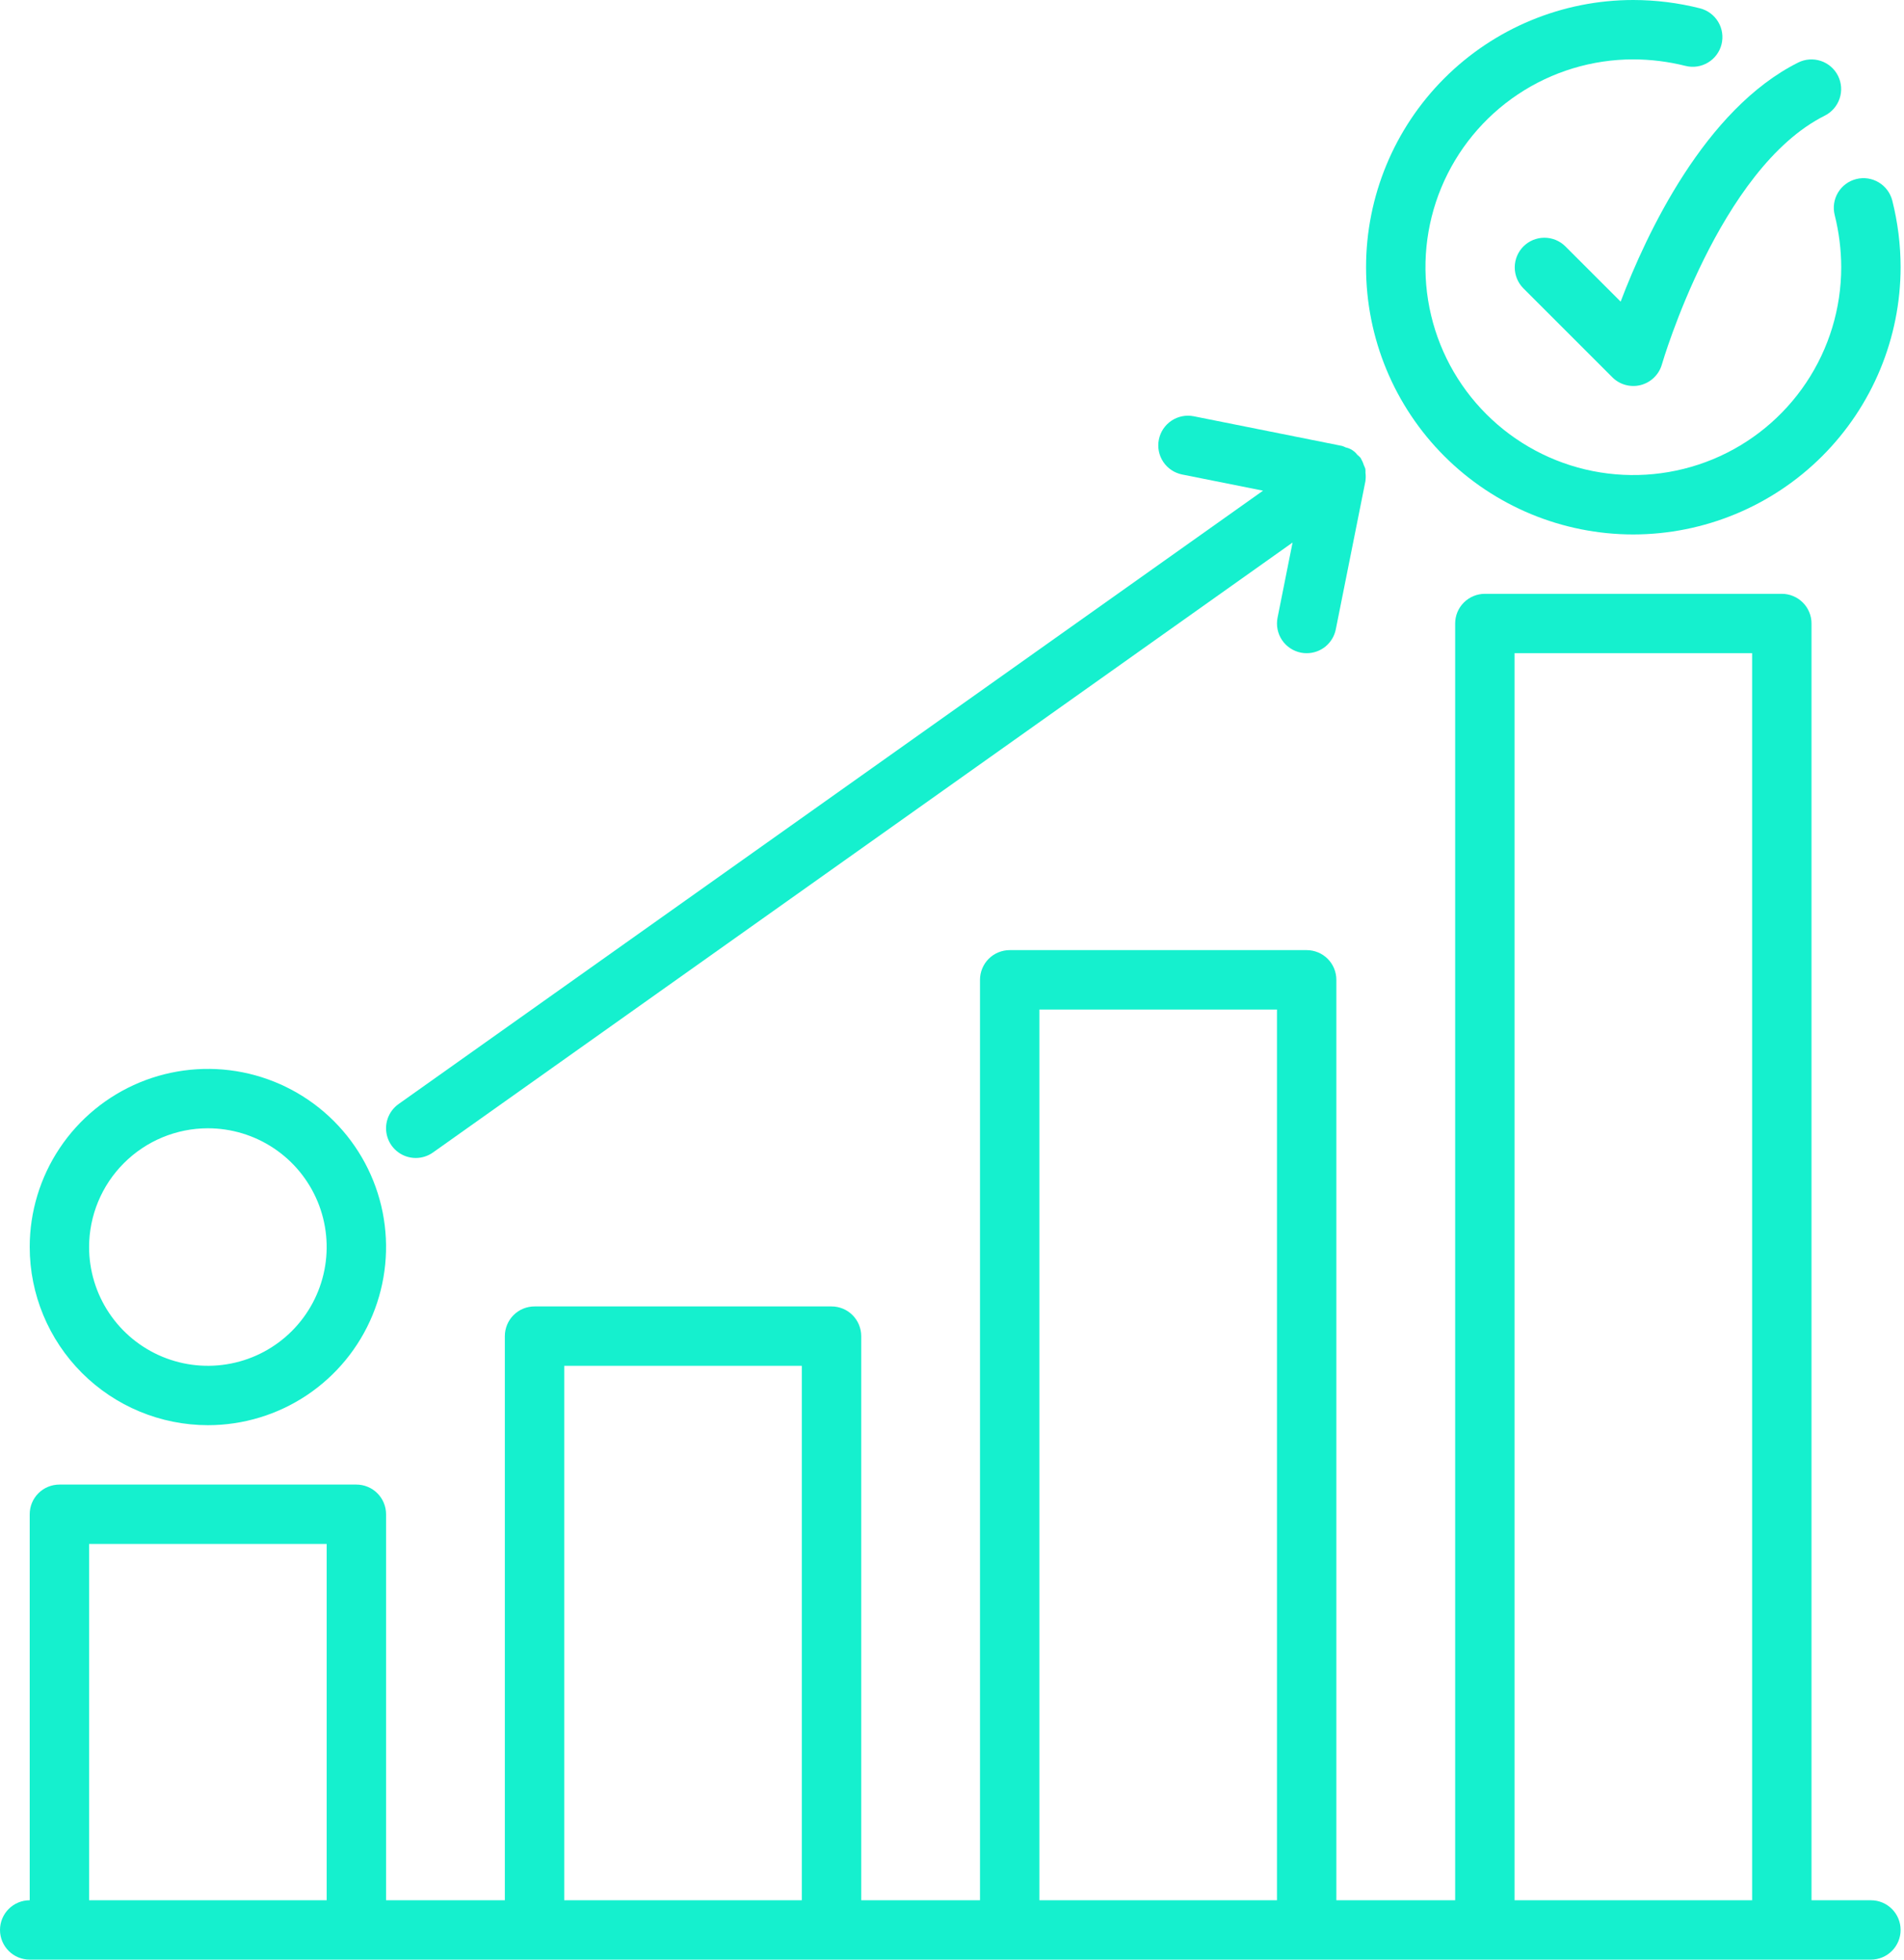 <svg width="68" height="70" viewBox="0 0 68 70" fill="none" xmlns="http://www.w3.org/2000/svg">
<path d="M7.424 50.909C8.683 50.909 9.913 50.536 10.96 49.837C12.006 49.137 12.822 48.144 13.303 46.981C13.785 45.818 13.911 44.538 13.666 43.304C13.42 42.069 12.814 40.936 11.924 40.046C11.034 39.156 9.9 38.55 8.666 38.304C7.431 38.059 6.152 38.185 4.989 38.666C3.826 39.148 2.832 39.964 2.133 41.01C1.434 42.056 1.061 43.287 1.061 44.545C1.062 46.233 1.734 47.85 2.927 49.043C4.12 50.236 5.737 50.907 7.424 50.909ZM7.424 40.303C8.263 40.303 9.084 40.552 9.781 41.018C10.479 41.484 11.023 42.147 11.344 42.922C11.665 43.697 11.749 44.55 11.585 45.373C11.421 46.196 11.017 46.952 10.424 47.545C9.831 48.139 9.075 48.543 8.252 48.706C7.429 48.87 6.576 48.786 5.801 48.465C5.026 48.144 4.363 47.6 3.897 46.902C3.431 46.205 3.182 45.385 3.182 44.545C3.183 43.421 3.63 42.342 4.426 41.547C5.221 40.752 6.299 40.304 7.424 40.303Z" fill="#15f0ce"/>
<path d="M55.901 8.796C55.702 8.6 55.433 8.491 55.154 8.492C54.874 8.493 54.606 8.605 54.408 8.802C54.211 9 54.099 9.268 54.098 9.547C54.097 9.827 54.206 10.096 54.402 10.295L57.584 13.477C57.714 13.608 57.876 13.702 58.054 13.75C58.233 13.799 58.42 13.8 58.599 13.754C58.778 13.707 58.941 13.615 59.073 13.486C59.205 13.358 59.302 13.197 59.353 13.019C59.373 12.949 61.4 6.016 65.171 4.131C65.422 4.004 65.613 3.784 65.701 3.517C65.79 3.251 65.769 2.96 65.644 2.709C65.518 2.457 65.298 2.266 65.031 2.177C64.765 2.088 64.474 2.108 64.223 2.233C60.888 3.901 58.809 8.333 57.88 10.774L55.901 8.796Z" fill="#15f0ce"/>
<path d="M58.333 19.091C60.864 19.088 63.29 18.082 65.08 16.292C66.87 14.502 67.876 12.076 67.879 9.545C67.878 8.743 67.778 7.944 67.582 7.166C67.513 6.894 67.339 6.659 67.098 6.515C66.857 6.37 66.568 6.327 66.295 6.396C66.022 6.464 65.788 6.638 65.643 6.879C65.499 7.121 65.456 7.409 65.525 7.682C65.678 8.291 65.756 8.917 65.758 9.545C65.758 11.014 65.322 12.449 64.506 13.67C63.691 14.891 62.531 15.843 61.175 16.405C59.818 16.966 58.325 17.113 56.885 16.827C55.445 16.541 54.122 15.834 53.084 14.795C52.045 13.757 51.338 12.434 51.052 10.994C50.765 9.554 50.912 8.061 51.474 6.704C52.036 5.348 52.988 4.188 54.209 3.372C55.429 2.557 56.865 2.121 58.333 2.121C58.962 2.123 59.587 2.201 60.197 2.354C60.469 2.423 60.758 2.38 60.999 2.235C61.241 2.091 61.415 1.856 61.483 1.584C61.551 1.311 61.509 1.022 61.364 0.781C61.22 0.54 60.985 0.366 60.712 0.297C59.935 0.101 59.136 0.001 58.333 0C55.802 3.7724e-08 53.374 1.006 51.584 2.796C49.794 4.586 48.788 7.014 48.788 9.545C48.788 12.077 49.794 14.505 51.584 16.295C53.374 18.085 55.802 19.091 58.333 19.091Z" fill="#15f0ce"/>
<path d="M14.85 41.364C15.069 41.364 15.284 41.295 15.463 41.168L46.163 19.38L45.627 22.064C45.572 22.34 45.628 22.627 45.784 22.861C45.94 23.095 46.183 23.257 46.459 23.313C46.527 23.327 46.597 23.334 46.668 23.333C46.913 23.333 47.15 23.248 47.34 23.093C47.529 22.937 47.659 22.721 47.707 22.481L48.767 17.178C48.768 17.173 48.766 17.168 48.767 17.163C48.779 17.072 48.779 16.981 48.767 16.89C48.769 16.843 48.767 16.796 48.763 16.749C48.748 16.703 48.729 16.659 48.708 16.616C48.682 16.53 48.645 16.447 48.599 16.37L48.592 16.355C48.556 16.316 48.517 16.279 48.475 16.245C48.374 16.111 48.228 16.018 48.063 15.983C48.022 15.963 47.979 15.945 47.935 15.93L42.632 14.869C42.357 14.815 42.071 14.872 41.838 15.028C41.605 15.184 41.443 15.426 41.388 15.701C41.332 15.977 41.389 16.263 41.544 16.497C41.699 16.73 41.941 16.893 42.216 16.949L45.109 17.527L14.234 39.438C14.051 39.569 13.913 39.754 13.842 39.967C13.771 40.181 13.769 40.411 13.838 40.626C13.906 40.84 14.041 41.027 14.223 41.16C14.405 41.293 14.624 41.364 14.85 41.364Z" fill="#15f0ce"/>
<path d="M66.818 67.879H64.697V22.273C64.697 22.133 64.67 21.995 64.616 21.867C64.563 21.738 64.485 21.621 64.386 21.523C64.288 21.424 64.171 21.346 64.042 21.293C63.914 21.239 63.776 21.212 63.636 21.212H53.03C52.891 21.212 52.753 21.239 52.624 21.293C52.496 21.346 52.379 21.424 52.28 21.523C52.182 21.621 52.103 21.738 52.05 21.867C51.997 21.995 51.97 22.133 51.97 22.273V67.879H47.727V35C47.727 34.861 47.7 34.723 47.647 34.594C47.593 34.465 47.515 34.348 47.417 34.25C47.318 34.151 47.201 34.073 47.073 34.02C46.944 33.967 46.806 33.939 46.667 33.939H36.061C35.921 33.939 35.783 33.967 35.655 34.02C35.526 34.073 35.409 34.151 35.31 34.25C35.212 34.348 35.134 34.465 35.081 34.594C35.027 34.723 35 34.861 35 35V67.879H30.758V47.727C30.758 47.588 30.73 47.45 30.677 47.321C30.624 47.193 30.546 47.076 30.447 46.977C30.349 46.879 30.232 46.8 30.103 46.747C29.974 46.694 29.836 46.667 29.697 46.667H19.091C18.952 46.667 18.814 46.694 18.685 46.747C18.556 46.8 18.439 46.879 18.341 46.977C18.242 47.076 18.164 47.193 18.111 47.321C18.058 47.45 18.03 47.588 18.03 47.727V67.879H13.788V54.091C13.788 53.952 13.761 53.814 13.707 53.685C13.654 53.556 13.576 53.439 13.477 53.341C13.379 53.242 13.262 53.164 13.133 53.111C13.005 53.058 12.867 53.03 12.727 53.03H2.121C1.982 53.03 1.844 53.058 1.715 53.111C1.587 53.164 1.47 53.242 1.371 53.341C1.273 53.439 1.194 53.556 1.141 53.685C1.088 53.814 1.061 53.952 1.061 54.091V67.879C0.779 67.879 0.51 67.99 0.311 68.189C0.112 68.388 0 68.658 0 68.939C0 69.221 0.112 69.49 0.311 69.689C0.51 69.888 0.779 70 1.061 70H66.818C67.1 70 67.369 69.888 67.568 69.689C67.767 69.49 67.879 69.221 67.879 68.939C67.879 68.658 67.767 68.388 67.568 68.189C67.369 67.99 67.1 67.879 66.818 67.879ZM54.091 23.333H62.576V67.879H54.091V23.333ZM37.121 36.061H45.606V67.879H37.121V36.061ZM20.151 48.788H28.636V67.879H20.151V48.788ZM3.182 55.151H11.667V67.879H3.182V55.151Z" fill="#15f0ce"/>
</svg>
